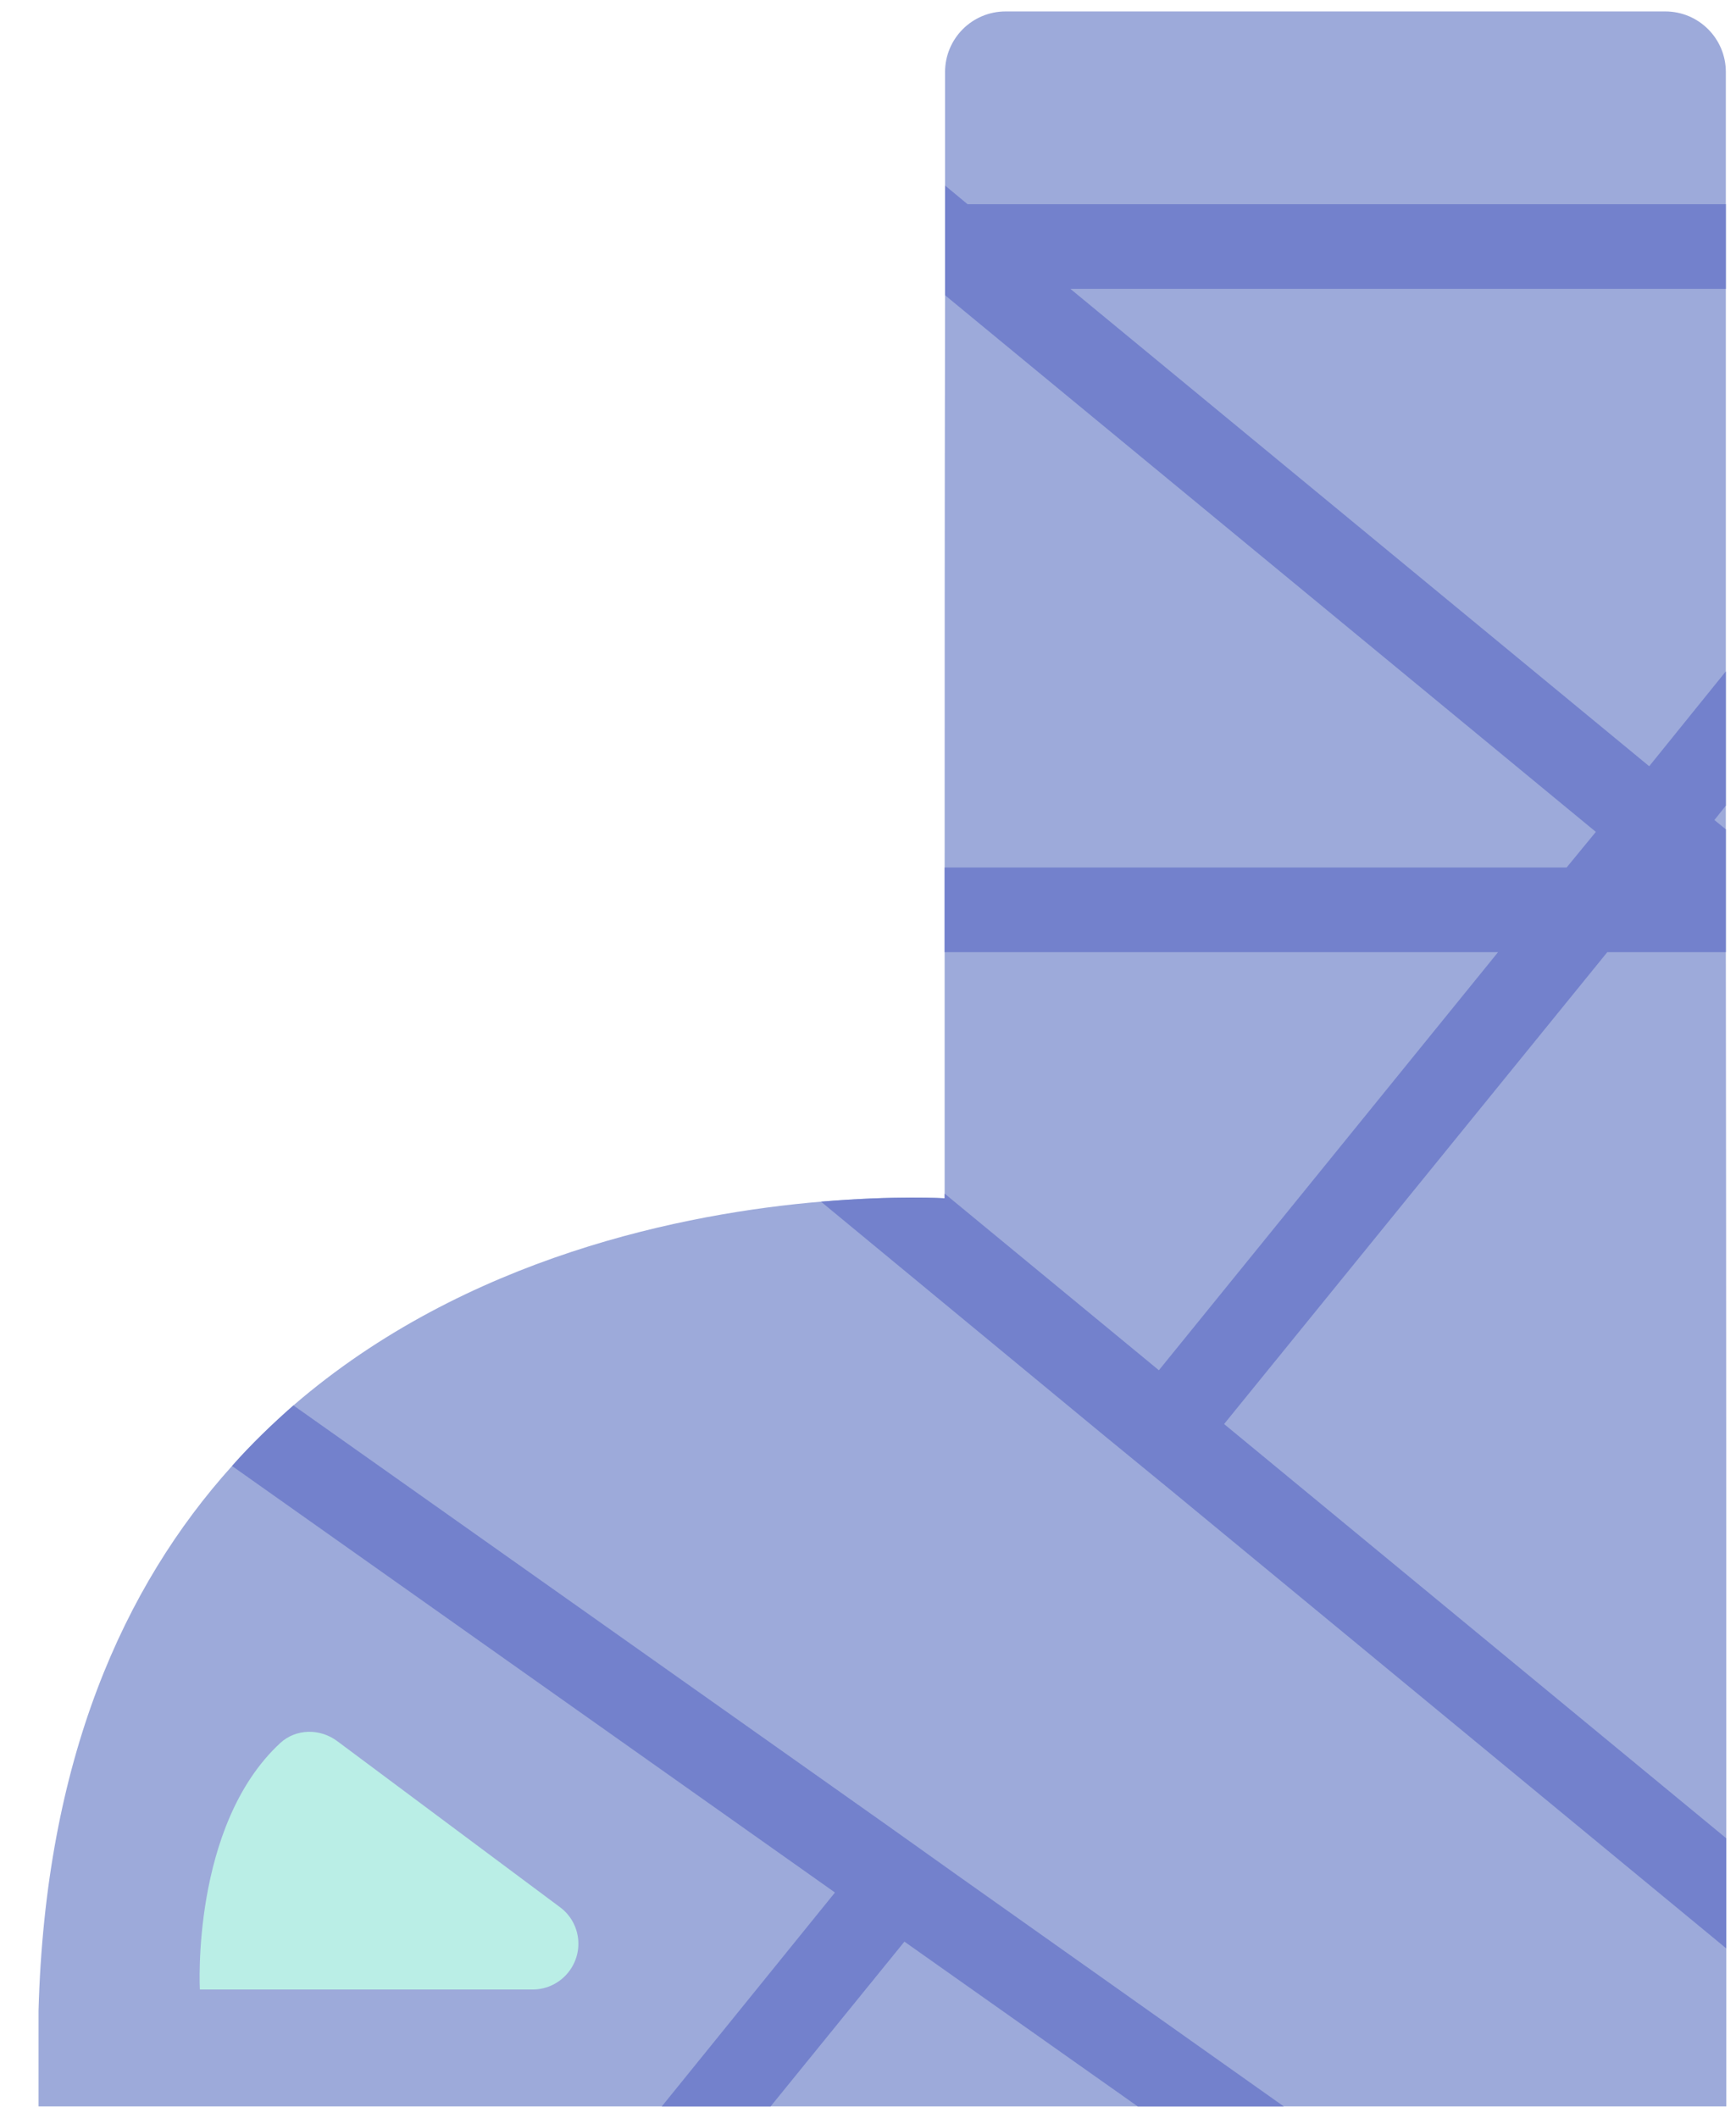 <svg width="41" height="50" viewBox="0 0 41 50" fill="none" xmlns="http://www.w3.org/2000/svg">
<g clip-path="url(#clip0_301_5175)">
<path d="M40.77 43.4V46C40.77 48.37 40.77 49.73 40.77 49.73H0.91V47.47C1.07 41.55 2.92 37.45 5.48 34.61C5.94 34.09 6.43 33.62 6.93 33.18C11.01 29.66 16.2 28.64 19.39 28.37C21.16 28.22 22.31 28.29 22.31 28.29C22.31 28.29 22.31 28.25 22.31 28.18V20.48C22.31 16.77 22.31 12.04 22.32 6.97V1.7C22.32 0.91 22.96 0.27 23.75 0.27H39.33C40.12 0.27 40.76 0.91 40.76 1.7V22.48C40.77 30.85 40.77 38.38 40.77 43.4Z" fill="#9DAADA"/>
<path d="M28.91 33.62L37.96 22.48H40.76V22.17V20.48V19.58L40.49 19.36L40.76 19.02V15.85L38.95 18.09L25.28 6.82H40.76V4.82H22.85L22.32 4.38V6.97L37.69 19.64L37 20.48H22.31V22.48H35.38L27.37 32.35L22.31 28.18C22.31 28.25 22.31 28.29 22.31 28.29C22.31 28.29 21.16 28.22 19.39 28.37L26.1 33.91L27.65 35.18L40.77 46V43.4L28.91 33.62Z" fill="#7381CC"/>
<path d="M20.99 43.12L6.93 33.18C6.43 33.62 5.94 34.09 5.48 34.61L19.72 44.68L15.63 49.73H18.2L21.36 45.84L26.87 49.73H30.32L22.62 44.28L20.99 43.12Z" fill="#7381CC"/>
<path d="M4.72 46.97C4.72 46.97 4.51 43.1 6.62 41.15C6.99 40.81 7.56 40.8 7.97 41.11L13.23 45.03C13.5 45.23 13.66 45.55 13.66 45.89C13.66 46.48 13.18 46.97 12.58 46.97H4.72Z" fill="#BAEEE6"/>
</g>
<defs>
<clipPath id="clip0_301_5175">
<rect width="39.86" height="49.46" fill="white" transform="translate(0.91 0.27)"/>
</clipPath>
</defs>
</svg>
